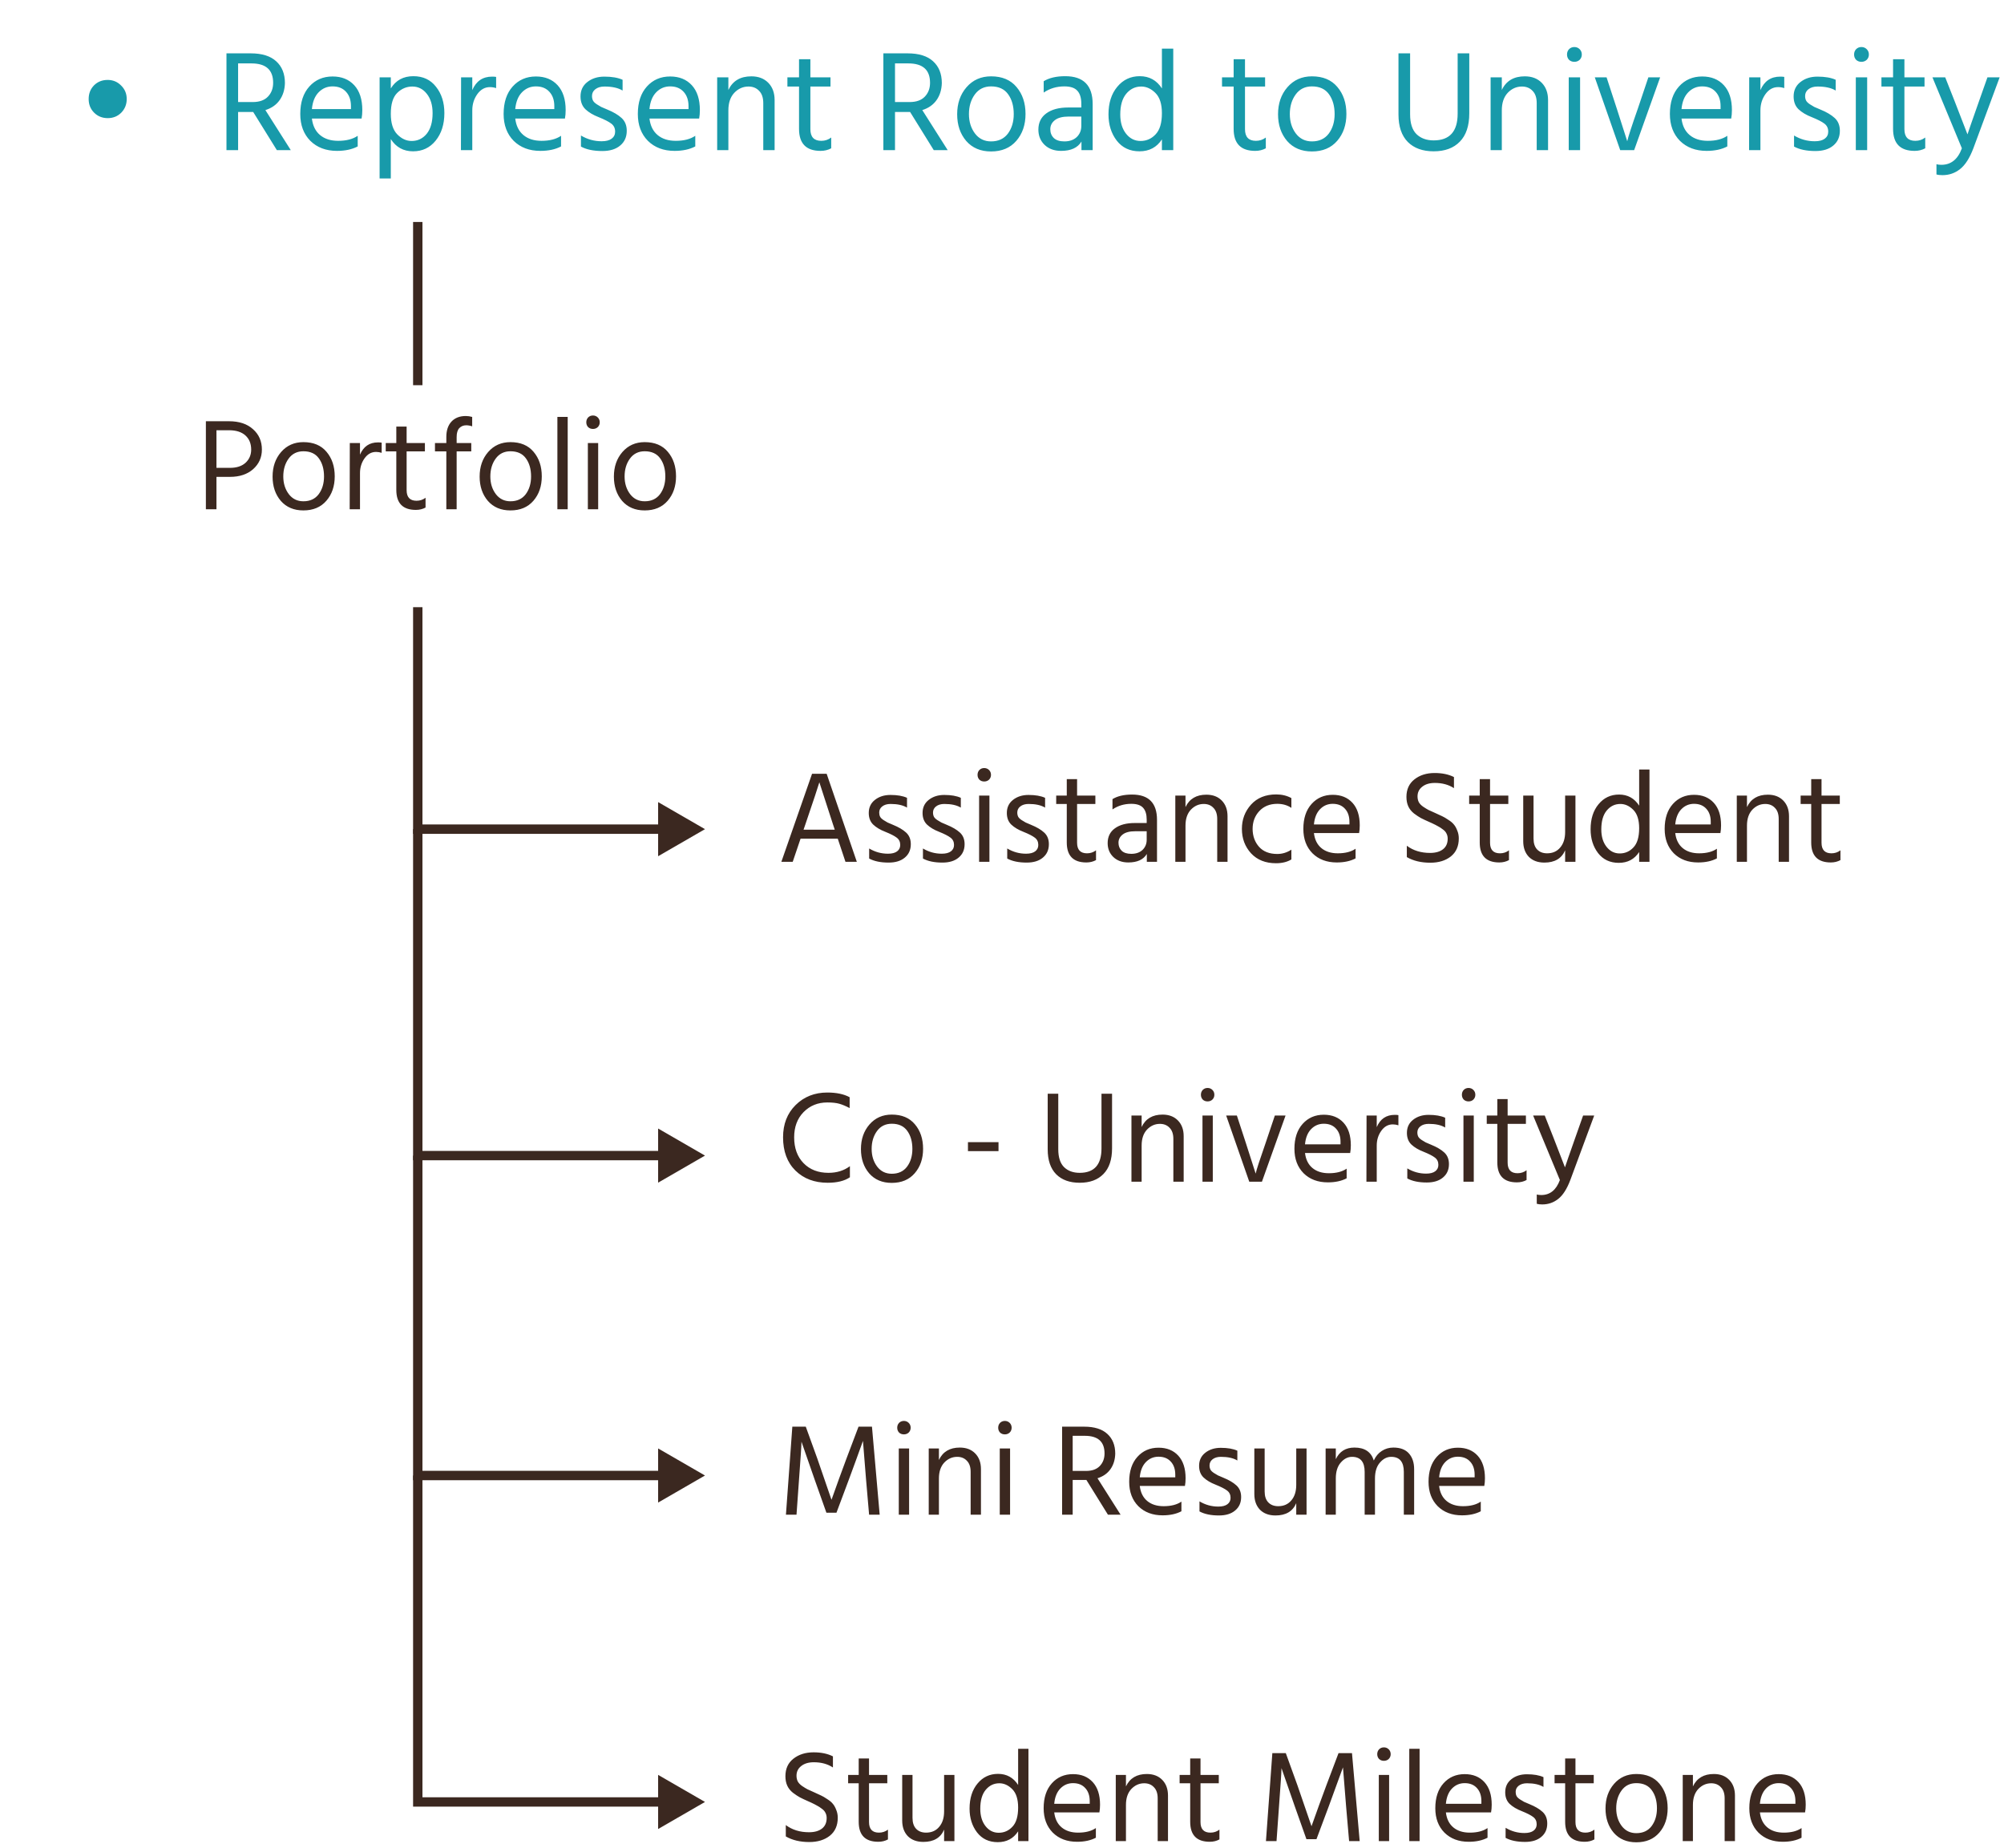 <svg width="307" height="283" viewBox="0 0 307 283" fill="none" xmlns="http://www.w3.org/2000/svg">
<path d="M64 34V59" stroke="#3B2820" stroke-width="1.436"/>
<path d="M14.419 17.258C13.861 16.701 13.583 16.004 13.583 15.168C13.583 14.332 13.854 13.635 14.397 13.078C14.954 12.521 15.651 12.242 16.487 12.242C17.308 12.242 17.997 12.528 18.555 13.1C19.127 13.657 19.413 14.347 19.413 15.168C19.413 15.989 19.134 16.686 18.577 17.258C18.019 17.815 17.33 18.094 16.509 18.094C15.673 18.094 14.976 17.815 14.419 17.258ZM36.476 9.712V15.63H38.72C39.732 15.63 40.502 15.359 41.03 14.816C41.573 14.259 41.844 13.547 41.844 12.682C41.844 10.702 40.737 9.712 38.522 9.712H36.476ZM44.55 23H42.416L38.786 17.148H38.61H36.476V23H34.694V8.172H38.412C40.128 8.172 41.426 8.575 42.306 9.382C43.201 10.189 43.648 11.303 43.648 12.726C43.619 13.753 43.347 14.625 42.834 15.344C42.321 16.063 41.595 16.569 40.656 16.862L44.55 23ZM53.765 16.708V16.268C53.765 15.344 53.515 14.611 53.017 14.068C52.518 13.511 51.829 13.232 50.949 13.232C50.113 13.232 49.401 13.533 48.815 14.134C48.228 14.735 47.883 15.593 47.781 16.708H53.765ZM54.799 20.8V22.428C53.933 22.883 52.877 23.11 51.631 23.11C49.944 23.11 48.58 22.597 47.539 21.57C46.512 20.529 45.999 19.157 45.999 17.456C45.999 15.681 46.461 14.281 47.385 13.254C48.309 12.227 49.497 11.714 50.949 11.714C52.342 11.714 53.449 12.161 54.271 13.056C55.092 13.951 55.503 15.219 55.503 16.862C55.503 17.331 55.466 17.764 55.393 18.16H47.781C47.913 19.26 48.331 20.103 49.035 20.69C49.739 21.277 50.663 21.57 51.807 21.57C53.053 21.57 54.051 21.313 54.799 20.8ZM63.059 21.592C63.998 21.592 64.767 21.225 65.369 20.492C65.97 19.744 66.271 18.688 66.271 17.324C66.271 16.107 65.978 15.124 65.391 14.376C64.804 13.628 64.064 13.254 63.169 13.254C62.274 13.254 61.497 13.584 60.837 14.244C60.191 14.889 59.869 15.953 59.869 17.434C59.869 18.857 60.199 19.905 60.859 20.58C61.519 21.255 62.252 21.592 63.059 21.592ZM59.869 11.846V13.54C60.646 12.293 61.797 11.67 63.323 11.67C64.804 11.67 65.963 12.213 66.799 13.298C67.65 14.369 68.075 15.711 68.075 17.324C68.075 19.04 67.627 20.448 66.733 21.548C65.853 22.633 64.701 23.176 63.279 23.176C61.812 23.176 60.675 22.553 59.869 21.306V27.334H58.153V11.846H59.869ZM72.351 11.846V13.804C72.938 12.425 73.95 11.736 75.387 11.736C75.651 11.736 75.857 11.751 76.003 11.78V13.496C75.695 13.393 75.38 13.342 75.057 13.342C74.28 13.342 73.635 13.701 73.121 14.42C72.608 15.139 72.351 15.967 72.351 16.906V23H70.613L70.635 11.846H72.351ZM84.917 16.708V16.268C84.917 15.344 84.668 14.611 84.169 14.068C83.67 13.511 82.981 13.232 82.101 13.232C81.265 13.232 80.554 13.533 79.967 14.134C79.38 14.735 79.036 15.593 78.933 16.708H84.917ZM85.951 20.8V22.428C85.086 22.883 84.03 23.11 82.783 23.11C81.096 23.11 79.732 22.597 78.691 21.57C77.664 20.529 77.151 19.157 77.151 17.456C77.151 15.681 77.613 14.281 78.537 13.254C79.461 12.227 80.649 11.714 82.101 11.714C83.494 11.714 84.602 12.161 85.423 13.056C86.244 13.951 86.655 15.219 86.655 16.862C86.655 17.331 86.618 17.764 86.545 18.16H78.933C79.065 19.26 79.483 20.103 80.187 20.69C80.891 21.277 81.815 21.57 82.959 21.57C84.206 21.57 85.203 21.313 85.951 20.8ZM95.377 12.22V13.87C94.703 13.459 93.779 13.254 92.605 13.254C92.019 13.254 91.549 13.393 91.197 13.672C90.86 13.936 90.691 14.281 90.691 14.706C90.691 14.97 90.743 15.205 90.845 15.41C90.948 15.601 91.146 15.791 91.439 15.982C91.747 16.173 91.967 16.305 92.099 16.378C92.246 16.437 92.554 16.569 93.023 16.774C93.962 17.155 94.695 17.588 95.223 18.072C95.751 18.556 96.015 19.209 96.015 20.03C96.015 20.983 95.678 21.739 95.003 22.296C94.343 22.853 93.434 23.132 92.275 23.132C90.926 23.132 89.833 22.905 88.997 22.45V20.756C89.98 21.343 91.036 21.636 92.165 21.636C92.84 21.636 93.353 21.504 93.705 21.24C94.057 20.976 94.233 20.617 94.233 20.162C94.233 19.634 94.035 19.223 93.639 18.93C93.258 18.637 92.613 18.307 91.703 17.94C90.867 17.617 90.193 17.214 89.679 16.73C89.181 16.246 88.931 15.593 88.931 14.772C88.931 13.848 89.276 13.115 89.965 12.572C90.669 12.015 91.542 11.736 92.583 11.736C93.742 11.736 94.673 11.897 95.377 12.22ZM105.478 16.708V16.268C105.478 15.344 105.228 14.611 104.73 14.068C104.231 13.511 103.542 13.232 102.662 13.232C101.826 13.232 101.114 13.533 100.528 14.134C99.941 14.735 99.596 15.593 99.494 16.708H105.478ZM106.512 20.8V22.428C105.646 22.883 104.59 23.11 103.344 23.11C101.657 23.11 100.293 22.597 99.252 21.57C98.225 20.529 97.712 19.157 97.712 17.456C97.712 15.681 98.174 14.281 99.098 13.254C100.022 12.227 101.21 11.714 102.662 11.714C104.055 11.714 105.162 12.161 105.984 13.056C106.805 13.951 107.216 15.219 107.216 16.862C107.216 17.331 107.179 17.764 107.106 18.16H99.494C99.626 19.26 100.044 20.103 100.748 20.69C101.452 21.277 102.376 21.57 103.52 21.57C104.766 21.57 105.764 21.313 106.512 20.8ZM111.582 11.846V13.782C112.242 12.389 113.415 11.692 115.102 11.692C116.187 11.692 117.052 12.022 117.698 12.682C118.343 13.342 118.666 14.222 118.666 15.322V23H116.928V15.784C116.928 14.963 116.715 14.339 116.29 13.914C115.879 13.474 115.336 13.254 114.662 13.254C113.826 13.254 113.1 13.577 112.484 14.222C111.882 14.867 111.582 15.762 111.582 16.906V23H109.866V11.846H111.582ZM124.145 13.254V19.788C124.145 20.976 124.702 21.57 125.817 21.57C126.389 21.57 126.895 21.401 127.335 21.064V22.714C126.851 22.978 126.308 23.11 125.707 23.11C123.507 23.11 122.407 21.988 122.407 19.744V13.254H120.625V11.846H122.407V9.074H124.145V11.846H127.225V13.254H124.145ZM137.109 9.712V15.63H139.353C140.365 15.63 141.135 15.359 141.663 14.816C142.205 14.259 142.477 13.547 142.477 12.682C142.477 10.702 141.369 9.712 139.155 9.712H137.109ZM145.183 23H143.049L139.419 17.148H139.243H137.109V23H135.327V8.172H139.045C140.761 8.172 142.059 8.575 142.939 9.382C143.833 10.189 144.281 11.303 144.281 12.726C144.251 13.753 143.98 14.625 143.467 15.344C142.953 16.063 142.227 16.569 141.289 16.862L145.183 23ZM151.824 23.198C150.225 23.198 148.956 22.663 148.018 21.592C147.094 20.507 146.632 19.143 146.632 17.5C146.632 15.843 147.108 14.464 148.062 13.364C149.03 12.249 150.284 11.692 151.824 11.692C153.51 11.692 154.808 12.235 155.718 13.32C156.642 14.405 157.104 15.784 157.104 17.456C157.104 19.113 156.634 20.485 155.696 21.57C154.757 22.655 153.466 23.198 151.824 23.198ZM151.824 13.232C150.768 13.232 149.939 13.643 149.338 14.464C148.736 15.285 148.436 16.29 148.436 17.478C148.436 18.637 148.744 19.627 149.36 20.448C149.976 21.255 150.797 21.658 151.824 21.658C152.938 21.658 153.796 21.262 154.398 20.47C154.999 19.663 155.3 18.666 155.3 17.478C155.3 16.246 155.014 15.234 154.442 14.442C153.87 13.635 152.997 13.232 151.824 13.232ZM165.651 17.852H163.715C162.776 17.852 162.072 18.035 161.603 18.402C161.134 18.769 160.899 19.231 160.899 19.788C160.899 20.345 161.082 20.8 161.449 21.152C161.816 21.489 162.351 21.658 163.055 21.658C163.847 21.658 164.478 21.438 164.947 20.998C165.416 20.543 165.651 19.971 165.651 19.282V17.852ZM159.887 14.178V12.44C160.723 11.927 161.823 11.67 163.187 11.67C165.988 11.67 167.389 13.093 167.389 15.938V23H165.673V21.68C165.101 22.633 164.06 23.11 162.549 23.11C161.508 23.11 160.664 22.802 160.019 22.186C159.388 21.57 159.073 20.793 159.073 19.854C159.073 18.783 159.476 17.955 160.283 17.368C161.104 16.767 162.219 16.466 163.627 16.466H165.651V15.894C165.651 15.014 165.453 14.354 165.057 13.914C164.661 13.459 163.994 13.232 163.055 13.232C161.867 13.232 160.811 13.547 159.887 14.178ZM174.719 21.592C175.629 21.592 176.399 21.255 177.029 20.58C177.675 19.905 177.997 18.827 177.997 17.346C177.997 15.938 177.667 14.904 177.007 14.244C176.347 13.584 175.621 13.254 174.829 13.254C173.905 13.254 173.135 13.628 172.519 14.376C171.918 15.109 171.617 16.165 171.617 17.544C171.617 18.747 171.911 19.722 172.497 20.47C173.084 21.218 173.825 21.592 174.719 21.592ZM177.997 7.446H179.735V23H177.997V21.35C177.205 22.567 176.061 23.176 174.565 23.176C173.084 23.176 171.918 22.626 171.067 21.526C170.231 20.426 169.813 19.091 169.813 17.522C169.813 15.777 170.261 14.369 171.155 13.298C172.05 12.213 173.201 11.67 174.609 11.67C176.061 11.67 177.191 12.293 177.997 13.54V7.446ZM190.725 13.254V19.788C190.725 20.976 191.282 21.57 192.397 21.57C192.969 21.57 193.475 21.401 193.915 21.064V22.714C193.431 22.978 192.888 23.11 192.287 23.11C190.087 23.11 188.987 21.988 188.987 19.744V13.254H187.205V11.846H188.987V9.074H190.725V11.846H193.805V13.254H190.725ZM200.98 23.198C199.381 23.198 198.112 22.663 197.174 21.592C196.25 20.507 195.788 19.143 195.788 17.5C195.788 15.843 196.264 14.464 197.218 13.364C198.186 12.249 199.44 11.692 200.98 11.692C202.666 11.692 203.964 12.235 204.874 13.32C205.798 14.405 206.26 15.784 206.26 17.456C206.26 19.113 205.79 20.485 204.852 21.57C203.913 22.655 202.622 23.198 200.98 23.198ZM200.98 13.232C199.924 13.232 199.095 13.643 198.494 14.464C197.892 15.285 197.592 16.29 197.592 17.478C197.592 18.637 197.9 19.627 198.516 20.448C199.132 21.255 199.953 21.658 200.98 21.658C202.094 21.658 202.952 21.262 203.554 20.47C204.155 19.663 204.456 18.666 204.456 17.478C204.456 16.246 204.17 15.234 203.598 14.442C203.026 13.635 202.153 13.232 200.98 13.232ZM223.302 17.412V8.172H225.084V17.368C225.084 19.275 224.6 20.719 223.632 21.702C222.679 22.685 221.344 23.176 219.628 23.176C217.942 23.176 216.622 22.699 215.668 21.746C214.715 20.778 214.238 19.377 214.238 17.544V8.172H216.02V17.522C216.02 18.886 216.343 19.891 216.988 20.536C217.648 21.181 218.528 21.504 219.628 21.504C222.078 21.504 223.302 20.14 223.302 17.412ZM230.068 11.846V13.782C230.728 12.389 231.901 11.692 233.588 11.692C234.673 11.692 235.539 12.022 236.184 12.682C236.829 13.342 237.152 14.222 237.152 15.322V23H235.414V15.784C235.414 14.963 235.201 14.339 234.776 13.914C234.365 13.474 233.823 13.254 233.148 13.254C232.312 13.254 231.586 13.577 230.97 14.222C230.369 14.867 230.068 15.762 230.068 16.906V23H228.352V11.846H230.068ZM240.321 23V11.846H242.059V23H240.321ZM240.365 9.162C240.16 8.942 240.057 8.671 240.057 8.348C240.057 8.025 240.16 7.754 240.365 7.534C240.585 7.314 240.856 7.204 241.179 7.204C241.502 7.204 241.773 7.314 241.993 7.534C242.213 7.754 242.323 8.025 242.323 8.348C242.323 8.671 242.213 8.942 241.993 9.162C241.773 9.367 241.502 9.47 241.179 9.47C240.856 9.47 240.585 9.367 240.365 9.162ZM248.206 23L244.312 11.846H246.116L247.656 16.554L249.284 21.636C249.416 21.005 249.966 19.311 250.934 16.554L252.518 11.846H254.322L250.34 23H248.206ZM263.581 16.708V16.268C263.581 15.344 263.332 14.611 262.833 14.068C262.334 13.511 261.645 13.232 260.765 13.232C259.929 13.232 259.218 13.533 258.631 14.134C258.044 14.735 257.7 15.593 257.597 16.708H263.581ZM264.615 20.8V22.428C263.75 22.883 262.694 23.11 261.447 23.11C259.76 23.11 258.396 22.597 257.355 21.57C256.328 20.529 255.815 19.157 255.815 17.456C255.815 15.681 256.277 14.281 257.201 13.254C258.125 12.227 259.313 11.714 260.765 11.714C262.158 11.714 263.266 12.161 264.087 13.056C264.908 13.951 265.319 15.219 265.319 16.862C265.319 17.331 265.282 17.764 265.209 18.16H257.597C257.729 19.26 258.147 20.103 258.851 20.69C259.555 21.277 260.479 21.57 261.623 21.57C262.87 21.57 263.867 21.313 264.615 20.8ZM269.685 11.846V13.804C270.272 12.425 271.284 11.736 272.721 11.736C272.985 11.736 273.191 11.751 273.337 11.78V13.496C273.029 13.393 272.714 13.342 272.391 13.342C271.614 13.342 270.969 13.701 270.455 14.42C269.942 15.139 269.685 15.967 269.685 16.906V23H267.947L267.969 11.846H269.685ZM281.217 12.22V13.87C280.542 13.459 279.618 13.254 278.445 13.254C277.858 13.254 277.389 13.393 277.037 13.672C276.7 13.936 276.531 14.281 276.531 14.706C276.531 14.97 276.582 15.205 276.685 15.41C276.788 15.601 276.986 15.791 277.279 15.982C277.587 16.173 277.807 16.305 277.939 16.378C278.086 16.437 278.394 16.569 278.863 16.774C279.802 17.155 280.535 17.588 281.063 18.072C281.591 18.556 281.855 19.209 281.855 20.03C281.855 20.983 281.518 21.739 280.843 22.296C280.183 22.853 279.274 23.132 278.115 23.132C276.766 23.132 275.673 22.905 274.837 22.45V20.756C275.82 21.343 276.876 21.636 278.005 21.636C278.68 21.636 279.193 21.504 279.545 21.24C279.897 20.976 280.073 20.617 280.073 20.162C280.073 19.634 279.875 19.223 279.479 18.93C279.098 18.637 278.452 18.307 277.543 17.94C276.707 17.617 276.032 17.214 275.519 16.73C275.02 16.246 274.771 15.593 274.771 14.772C274.771 13.848 275.116 13.115 275.805 12.572C276.509 12.015 277.382 11.736 278.423 11.736C279.582 11.736 280.513 11.897 281.217 12.22ZM284.299 23V11.846H286.037V23H284.299ZM284.343 9.162C284.138 8.942 284.035 8.671 284.035 8.348C284.035 8.025 284.138 7.754 284.343 7.534C284.563 7.314 284.835 7.204 285.157 7.204C285.48 7.204 285.751 7.314 285.971 7.534C286.191 7.754 286.301 8.025 286.301 8.348C286.301 8.671 286.191 8.942 285.971 9.162C285.751 9.367 285.48 9.47 285.157 9.47C284.835 9.47 284.563 9.367 284.343 9.162ZM291.744 13.254V19.788C291.744 20.976 292.302 21.57 293.416 21.57C293.988 21.57 294.494 21.401 294.934 21.064V22.714C294.45 22.978 293.908 23.11 293.306 23.11C291.106 23.11 290.006 21.988 290.006 19.744V13.254H288.224V11.846H290.006V9.074H291.744V11.846H294.824V13.254H291.744ZM300.547 22.714L296.037 11.846H297.995L299.447 15.52L301.405 20.58C301.523 20.199 302.109 18.512 303.165 15.52L304.463 11.846H306.333L302.307 22.714C301.735 24.225 301.053 25.288 300.261 25.904C299.484 26.52 298.589 26.828 297.577 26.828C297.196 26.828 296.888 26.791 296.653 26.718V25.156C296.873 25.215 297.123 25.244 297.401 25.244C298.883 25.244 299.931 24.401 300.547 22.714Z" fill="#189AAA"/>
<path d="M33.16 71.66H35.24C36.253 71.66 37.047 71.4 37.62 70.88C38.193 70.347 38.48 69.673 38.48 68.86C38.48 67.953 38.187 67.233 37.6 66.7C37.013 66.167 36.18 65.9 35.1 65.9H33.16V71.66ZM31.54 64.52H35.08C36.64 64.52 37.867 64.927 38.76 65.74C39.667 66.54 40.12 67.58 40.12 68.86C40.12 70.06 39.673 71.06 38.78 71.86C37.887 72.647 36.707 73.04 35.24 73.04H33.16V78H31.54V64.52ZM46.478 78.18C45.025 78.18 43.872 77.693 43.018 76.72C42.178 75.733 41.758 74.493 41.758 73C41.758 71.493 42.192 70.24 43.058 69.24C43.938 68.227 45.078 67.72 46.478 67.72C48.012 67.72 49.192 68.213 50.018 69.2C50.858 70.187 51.278 71.44 51.278 72.96C51.278 74.467 50.852 75.713 49.998 76.7C49.145 77.687 47.972 78.18 46.478 78.18ZM46.478 69.12C45.518 69.12 44.765 69.493 44.218 70.24C43.672 70.987 43.398 71.9 43.398 72.98C43.398 74.033 43.678 74.933 44.238 75.68C44.798 76.413 45.545 76.78 46.478 76.78C47.492 76.78 48.272 76.42 48.818 75.7C49.365 74.967 49.638 74.06 49.638 72.98C49.638 71.86 49.378 70.94 48.858 70.22C48.338 69.487 47.545 69.12 46.478 69.12ZM55.149 67.86V69.64C55.682 68.387 56.602 67.76 57.909 67.76C58.149 67.76 58.336 67.773 58.469 67.8V69.36C58.189 69.267 57.902 69.22 57.609 69.22C56.902 69.22 56.316 69.547 55.849 70.2C55.382 70.853 55.149 71.607 55.149 72.46V78H53.569L53.589 67.86H55.149ZM62.292 69.14V75.08C62.292 76.16 62.799 76.7 63.812 76.7C64.332 76.7 64.792 76.547 65.192 76.24V77.74C64.752 77.98 64.259 78.1 63.712 78.1C61.712 78.1 60.712 77.08 60.712 75.04V69.14H59.092V67.86H60.712V65.34H62.292V67.86H65.092V69.14H62.292ZM72.335 63.86V65.3C72.015 65.193 71.709 65.14 71.415 65.14C70.989 65.14 70.635 65.287 70.355 65.58C70.088 65.873 69.955 66.327 69.955 66.94V67.86H72.195V69.14H69.955V78H68.375V69.14H66.635V67.86H68.375V66.92C68.375 65.933 68.635 65.153 69.155 64.58C69.689 64.007 70.422 63.72 71.355 63.72C71.675 63.72 72.002 63.767 72.335 63.86ZM78.197 78.18C76.744 78.18 75.591 77.693 74.737 76.72C73.897 75.733 73.477 74.493 73.477 73C73.477 71.493 73.91 70.24 74.777 69.24C75.657 68.227 76.797 67.72 78.197 67.72C79.731 67.72 80.91 68.213 81.737 69.2C82.577 70.187 82.997 71.44 82.997 72.96C82.997 74.467 82.57 75.713 81.717 76.7C80.864 77.687 79.691 78.18 78.197 78.18ZM78.197 69.12C77.237 69.12 76.484 69.493 75.937 70.24C75.391 70.987 75.117 71.9 75.117 72.98C75.117 74.033 75.397 74.933 75.957 75.68C76.517 76.413 77.264 76.78 78.197 76.78C79.21 76.78 79.99 76.42 80.537 75.7C81.084 74.967 81.357 74.06 81.357 72.98C81.357 71.86 81.097 70.94 80.577 70.22C80.057 69.487 79.264 69.12 78.197 69.12ZM85.388 78V63.86H86.968V78H85.388ZM90.056 78V67.86H91.636V78H90.056ZM90.096 65.42C89.909 65.22 89.816 64.973 89.816 64.68C89.816 64.387 89.909 64.14 90.096 63.94C90.296 63.74 90.542 63.64 90.836 63.64C91.129 63.64 91.376 63.74 91.576 63.94C91.776 64.14 91.876 64.387 91.876 64.68C91.876 64.973 91.776 65.22 91.576 65.42C91.376 65.607 91.129 65.7 90.836 65.7C90.542 65.7 90.296 65.607 90.096 65.42ZM98.764 78.18C97.31 78.18 96.157 77.693 95.304 76.72C94.464 75.733 94.044 74.493 94.044 73C94.044 71.493 94.477 70.24 95.344 69.24C96.224 68.227 97.364 67.72 98.764 67.72C100.297 67.72 101.477 68.213 102.304 69.2C103.144 70.187 103.564 71.44 103.564 72.96C103.564 74.467 103.137 75.713 102.284 76.7C101.43 77.687 100.257 78.18 98.764 78.18ZM98.764 69.12C97.804 69.12 97.05 69.493 96.504 70.24C95.957 70.987 95.684 71.9 95.684 72.98C95.684 74.033 95.964 74.933 96.524 75.68C97.084 76.413 97.83 76.78 98.764 76.78C99.777 76.78 100.557 76.42 101.104 75.7C101.65 74.967 101.924 74.06 101.924 72.98C101.924 71.86 101.664 70.94 101.144 70.22C100.624 69.487 99.83 69.12 98.764 69.12Z" fill="#3B2820"/>
<path d="M64 127H63.282V127.718H64V127ZM108 127L100.821 122.855V131.145L108 127ZM63.282 93V127H64.718V93H63.282ZM64 127.718H101.539V126.282H64V127.718Z" fill="#3B2820"/>
<path d="M64 177H63.282V177.718H64V177ZM108 177L100.821 172.855V181.145L108 177ZM63.282 127V177H64.718V127H63.282ZM64 177.718H101.539V176.282H64V177.718Z" fill="#3B2820"/>
<path d="M64 226H63.282V226.718H64V226ZM108 226L100.821 221.855V230.145L108 226ZM63.282 177V226H64.718V177H63.282ZM64 226.718H101.539V225.282H64V226.718Z" fill="#3B2820"/>
<path d="M64 276H63.282V276.718H64V276ZM108 276L100.821 271.855V280.145L108 276ZM63.282 226V276H64.718V226H63.282ZM64 276.718H101.539V275.282H64V276.718Z" fill="#3B2820"/>
<path d="M123.1 127.08H127.88L127.62 126.3L125.52 119.82C125.36 120.393 124.64 122.56 123.36 126.32L123.1 127.08ZM129.52 132L128.34 128.46H122.64L121.44 132H119.7L124.4 118.52H126.64L131.26 132H129.52ZM138.949 122.2V123.7C138.335 123.327 137.495 123.14 136.429 123.14C135.895 123.14 135.469 123.267 135.149 123.52C134.842 123.76 134.689 124.073 134.689 124.46C134.689 124.7 134.735 124.913 134.829 125.1C134.922 125.273 135.102 125.447 135.369 125.62C135.649 125.793 135.849 125.913 135.969 125.98C136.102 126.033 136.382 126.153 136.809 126.34C137.662 126.687 138.329 127.08 138.809 127.52C139.289 127.96 139.529 128.553 139.529 129.3C139.529 130.167 139.222 130.853 138.609 131.36C138.009 131.867 137.182 132.12 136.129 132.12C134.902 132.12 133.909 131.913 133.149 131.5V129.96C134.042 130.493 135.002 130.76 136.029 130.76C136.642 130.76 137.109 130.64 137.429 130.4C137.749 130.16 137.909 129.833 137.909 129.42C137.909 128.94 137.729 128.567 137.369 128.3C137.022 128.033 136.435 127.733 135.609 127.4C134.849 127.107 134.235 126.74 133.769 126.3C133.315 125.86 133.089 125.267 133.089 124.52C133.089 123.68 133.402 123.013 134.029 122.52C134.669 122.013 135.462 121.76 136.409 121.76C137.462 121.76 138.309 121.907 138.949 122.2ZM147.191 122.2V123.7C146.578 123.327 145.738 123.14 144.671 123.14C144.138 123.14 143.711 123.267 143.391 123.52C143.084 123.76 142.931 124.073 142.931 124.46C142.931 124.7 142.978 124.913 143.071 125.1C143.164 125.273 143.344 125.447 143.611 125.62C143.891 125.793 144.091 125.913 144.211 125.98C144.344 126.033 144.624 126.153 145.051 126.34C145.904 126.687 146.571 127.08 147.051 127.52C147.531 127.96 147.771 128.553 147.771 129.3C147.771 130.167 147.464 130.853 146.851 131.36C146.251 131.867 145.424 132.12 144.371 132.12C143.144 132.12 142.151 131.913 141.391 131.5V129.96C142.284 130.493 143.244 130.76 144.271 130.76C144.884 130.76 145.351 130.64 145.671 130.4C145.991 130.16 146.151 129.833 146.151 129.42C146.151 128.94 145.971 128.567 145.611 128.3C145.264 128.033 144.678 127.733 143.851 127.4C143.091 127.107 142.478 126.74 142.011 126.3C141.558 125.86 141.331 125.267 141.331 124.52C141.331 123.68 141.644 123.013 142.271 122.52C142.911 122.013 143.704 121.76 144.651 121.76C145.704 121.76 146.551 121.907 147.191 122.2ZM149.993 132V121.86H151.573V132H149.993ZM150.033 119.42C149.846 119.22 149.753 118.973 149.753 118.68C149.753 118.387 149.846 118.14 150.033 117.94C150.233 117.74 150.48 117.64 150.773 117.64C151.066 117.64 151.313 117.74 151.513 117.94C151.713 118.14 151.813 118.387 151.813 118.68C151.813 118.973 151.713 119.22 151.513 119.42C151.313 119.607 151.066 119.7 150.773 119.7C150.48 119.7 150.233 119.607 150.033 119.42ZM160.101 122.2V123.7C159.488 123.327 158.648 123.14 157.581 123.14C157.048 123.14 156.621 123.267 156.301 123.52C155.994 123.76 155.841 124.073 155.841 124.46C155.841 124.7 155.888 124.913 155.981 125.1C156.074 125.273 156.254 125.447 156.521 125.62C156.801 125.793 157.001 125.913 157.121 125.98C157.254 126.033 157.534 126.153 157.961 126.34C158.814 126.687 159.481 127.08 159.961 127.52C160.441 127.96 160.681 128.553 160.681 129.3C160.681 130.167 160.374 130.853 159.761 131.36C159.161 131.867 158.334 132.12 157.281 132.12C156.054 132.12 155.061 131.913 154.301 131.5V129.96C155.194 130.493 156.154 130.76 157.181 130.76C157.794 130.76 158.261 130.64 158.581 130.4C158.901 130.16 159.061 129.833 159.061 129.42C159.061 128.94 158.881 128.567 158.521 128.3C158.174 128.033 157.588 127.733 156.761 127.4C156.001 127.107 155.388 126.74 154.921 126.3C154.468 125.86 154.241 125.267 154.241 124.52C154.241 123.68 154.554 123.013 155.181 122.52C155.821 122.013 156.614 121.76 157.561 121.76C158.614 121.76 159.461 121.907 160.101 122.2ZM165.003 123.14V129.08C165.003 130.16 165.51 130.7 166.523 130.7C167.043 130.7 167.503 130.547 167.903 130.24V131.74C167.463 131.98 166.97 132.1 166.423 132.1C164.423 132.1 163.423 131.08 163.423 129.04V123.14H161.803V121.86H163.423V119.34H165.003V121.86H167.803V123.14H165.003ZM175.666 127.32H173.906C173.053 127.32 172.413 127.487 171.986 127.82C171.559 128.153 171.346 128.573 171.346 129.08C171.346 129.587 171.513 130 171.846 130.32C172.179 130.627 172.666 130.78 173.306 130.78C174.026 130.78 174.599 130.58 175.026 130.18C175.453 129.767 175.666 129.247 175.666 128.62V127.32ZM170.426 123.98V122.4C171.186 121.933 172.186 121.7 173.426 121.7C175.973 121.7 177.246 122.993 177.246 125.58V132H175.686V130.8C175.166 131.667 174.219 132.1 172.846 132.1C171.899 132.1 171.133 131.82 170.546 131.26C169.973 130.7 169.686 129.993 169.686 129.14C169.686 128.167 170.053 127.413 170.786 126.88C171.533 126.333 172.546 126.06 173.826 126.06H175.666V125.54C175.666 124.74 175.486 124.14 175.126 123.74C174.766 123.327 174.159 123.12 173.306 123.12C172.226 123.12 171.266 123.407 170.426 123.98ZM181.61 121.86V123.62C182.21 122.353 183.277 121.72 184.81 121.72C185.797 121.72 186.583 122.02 187.17 122.62C187.757 123.22 188.05 124.02 188.05 125.02V132H186.47V125.44C186.47 124.693 186.277 124.127 185.89 123.74C185.517 123.34 185.023 123.14 184.41 123.14C183.65 123.14 182.99 123.433 182.43 124.02C181.883 124.607 181.61 125.42 181.61 126.46V132H180.05V121.86H181.61ZM191.891 126.98C191.904 128.073 192.237 128.987 192.891 129.72C193.544 130.44 194.471 130.8 195.671 130.8C196.444 130.8 197.164 130.58 197.831 130.14V131.64C197.191 132.027 196.404 132.22 195.471 132.22C193.871 132.22 192.597 131.713 191.651 130.7C190.717 129.673 190.251 128.427 190.251 126.96C190.251 125.52 190.717 124.28 191.651 123.24C192.597 122.2 193.884 121.68 195.511 121.68C196.377 121.68 197.151 121.867 197.831 122.24V123.74C197.217 123.327 196.497 123.12 195.671 123.12C194.524 123.12 193.604 123.493 192.911 124.24C192.231 124.973 191.891 125.887 191.891 126.98ZM206.725 126.28V125.88C206.725 125.04 206.498 124.373 206.045 123.88C205.591 123.373 204.965 123.12 204.165 123.12C203.405 123.12 202.758 123.393 202.225 123.94C201.691 124.487 201.378 125.267 201.285 126.28H206.725ZM207.665 130V131.48C206.878 131.893 205.918 132.1 204.785 132.1C203.251 132.1 202.011 131.633 201.065 130.7C200.131 129.753 199.665 128.507 199.665 126.96C199.665 125.347 200.085 124.073 200.925 123.14C201.765 122.207 202.845 121.74 204.165 121.74C205.431 121.74 206.438 122.147 207.185 122.96C207.931 123.773 208.305 124.927 208.305 126.42C208.305 126.847 208.271 127.24 208.205 127.6H201.285C201.405 128.6 201.785 129.367 202.425 129.9C203.065 130.433 203.905 130.7 204.945 130.7C206.078 130.7 206.985 130.467 207.665 130ZM222.737 119.02V120.72C221.923 120.187 220.95 119.92 219.817 119.92C219.003 119.92 218.357 120.113 217.877 120.5C217.397 120.873 217.157 121.367 217.157 121.98C217.157 122.3 217.217 122.587 217.337 122.84C217.47 123.093 217.697 123.333 218.017 123.56C218.337 123.773 218.61 123.94 218.837 124.06C219.063 124.167 219.417 124.327 219.897 124.54C220.35 124.74 220.697 124.9 220.937 125.02C221.177 125.127 221.483 125.307 221.857 125.56C222.243 125.8 222.53 126.04 222.717 126.28C222.917 126.507 223.09 126.813 223.237 127.2C223.397 127.573 223.477 127.98 223.477 128.42C223.477 129.607 223.07 130.527 222.257 131.18C221.443 131.82 220.397 132.14 219.117 132.14C217.703 132.14 216.503 131.853 215.517 131.28V129.54C216.49 130.273 217.677 130.64 219.077 130.64C219.917 130.64 220.577 130.453 221.057 130.08C221.537 129.707 221.777 129.167 221.777 128.46C221.777 128.167 221.717 127.907 221.597 127.68C221.49 127.44 221.303 127.227 221.037 127.04C220.783 126.84 220.537 126.68 220.297 126.56C220.07 126.427 219.757 126.267 219.357 126.08C219.277 126.04 219.157 125.987 218.997 125.92C218.423 125.667 217.983 125.46 217.677 125.3C217.383 125.14 217.03 124.907 216.617 124.6C216.217 124.28 215.923 123.913 215.737 123.5C215.55 123.087 215.457 122.607 215.457 122.06C215.457 120.913 215.863 120.02 216.677 119.38C217.503 118.727 218.537 118.4 219.777 118.4C220.937 118.4 221.923 118.607 222.737 119.02ZM228.265 123.14V129.08C228.265 130.16 228.772 130.7 229.785 130.7C230.305 130.7 230.765 130.547 231.165 130.24V131.74C230.725 131.98 230.232 132.1 229.685 132.1C227.685 132.1 226.685 131.08 226.685 129.04V123.14H225.065V121.86H226.685V119.34H228.265V121.86H231.065V123.14H228.265ZM239.768 121.86H241.348V132H239.768V130.24C239.234 131.493 238.174 132.12 236.588 132.12C235.588 132.12 234.794 131.827 234.208 131.24C233.634 130.64 233.348 129.84 233.348 128.84V121.86H234.928V128.44C234.928 129.173 235.114 129.733 235.488 130.12C235.861 130.507 236.368 130.7 237.008 130.7C237.848 130.7 238.514 130.407 239.008 129.82C239.514 129.233 239.768 128.44 239.768 127.44V121.86ZM248.129 130.72C248.955 130.72 249.655 130.413 250.229 129.8C250.815 129.187 251.109 128.207 251.109 126.86C251.109 125.58 250.809 124.64 250.209 124.04C249.609 123.44 248.949 123.14 248.229 123.14C247.389 123.14 246.689 123.48 246.129 124.16C245.582 124.827 245.309 125.787 245.309 127.04C245.309 128.133 245.575 129.02 246.109 129.7C246.642 130.38 247.315 130.72 248.129 130.72ZM251.109 117.86H252.689V132H251.109V130.5C250.389 131.607 249.349 132.16 247.989 132.16C246.642 132.16 245.582 131.66 244.809 130.66C244.049 129.66 243.669 128.447 243.669 127.02C243.669 125.433 244.075 124.153 244.889 123.18C245.702 122.193 246.749 121.7 248.029 121.7C249.349 121.7 250.375 122.267 251.109 123.4V117.86ZM262.076 126.28V125.88C262.076 125.04 261.85 124.373 261.396 123.88C260.943 123.373 260.316 123.12 259.516 123.12C258.756 123.12 258.11 123.393 257.576 123.94C257.043 124.487 256.73 125.267 256.636 126.28H262.076ZM263.016 130V131.48C262.23 131.893 261.27 132.1 260.136 132.1C258.603 132.1 257.363 131.633 256.416 130.7C255.483 129.753 255.016 128.507 255.016 126.96C255.016 125.347 255.436 124.073 256.276 123.14C257.116 122.207 258.196 121.74 259.516 121.74C260.783 121.74 261.79 122.147 262.536 122.96C263.283 123.773 263.656 124.927 263.656 126.42C263.656 126.847 263.623 127.24 263.556 127.6H256.636C256.756 128.6 257.136 129.367 257.776 129.9C258.416 130.433 259.256 130.7 260.296 130.7C261.43 130.7 262.336 130.467 263.016 130ZM267.625 121.86V123.62C268.225 122.353 269.292 121.72 270.825 121.72C271.812 121.72 272.599 122.02 273.185 122.62C273.772 123.22 274.065 124.02 274.065 125.02V132H272.485V125.44C272.485 124.693 272.292 124.127 271.905 123.74C271.532 123.34 271.039 123.14 270.425 123.14C269.665 123.14 269.005 123.433 268.445 124.02C267.899 124.607 267.625 125.42 267.625 126.46V132H266.065V121.86H267.625ZM279.046 123.14V129.08C279.046 130.16 279.553 130.7 280.566 130.7C281.086 130.7 281.546 130.547 281.946 130.24V131.74C281.506 131.98 281.013 132.1 280.466 132.1C278.466 132.1 277.466 131.08 277.466 129.04V123.14H275.846V121.86H277.466V119.34H279.046V121.86H281.846V123.14H279.046Z" fill="#3B2820"/>
<path d="M130.16 168.06V169.72C129.573 169.413 129.047 169.193 128.58 169.06C128.113 168.927 127.5 168.86 126.74 168.86C125.287 168.86 124.073 169.353 123.1 170.34C122.14 171.327 121.66 172.613 121.66 174.2C121.66 175.853 122.14 177.173 123.1 178.16C124.06 179.147 125.333 179.64 126.92 179.64C128.2 179.64 129.293 179.3 130.2 178.62V180.32C129.373 180.88 128.24 181.16 126.8 181.16C124.773 181.16 123.127 180.54 121.86 179.3C120.593 178.047 119.96 176.347 119.96 174.2C119.96 172.173 120.6 170.527 121.88 169.26C123.173 167.98 124.793 167.34 126.74 167.34C128.14 167.34 129.28 167.58 130.16 168.06ZM136.611 181.18C135.158 181.18 134.005 180.693 133.151 179.72C132.311 178.733 131.891 177.493 131.891 176C131.891 174.493 132.325 173.24 133.191 172.24C134.071 171.227 135.211 170.72 136.611 170.72C138.145 170.72 139.325 171.213 140.151 172.2C140.991 173.187 141.411 174.44 141.411 175.96C141.411 177.467 140.985 178.713 140.131 179.7C139.278 180.687 138.105 181.18 136.611 181.18ZM136.611 172.12C135.651 172.12 134.898 172.493 134.351 173.24C133.805 173.987 133.531 174.9 133.531 175.98C133.531 177.033 133.811 177.933 134.371 178.68C134.931 179.413 135.678 179.78 136.611 179.78C137.625 179.78 138.405 179.42 138.951 178.7C139.498 177.967 139.771 177.06 139.771 175.98C139.771 174.86 139.511 173.94 138.991 173.22C138.471 172.487 137.678 172.12 136.611 172.12ZM148.285 176.32V174.94H152.965V176.32H148.285ZM168.74 175.92V167.52H170.36V175.88C170.36 177.613 169.92 178.927 169.04 179.82C168.174 180.713 166.96 181.16 165.4 181.16C163.867 181.16 162.667 180.727 161.8 179.86C160.934 178.98 160.5 177.707 160.5 176.04V167.52H162.12V176.02C162.12 177.26 162.414 178.173 163 178.76C163.6 179.347 164.4 179.64 165.4 179.64C167.627 179.64 168.74 178.4 168.74 175.92ZM174.891 170.86V172.62C175.491 171.353 176.558 170.72 178.091 170.72C179.078 170.72 179.864 171.02 180.451 171.62C181.038 172.22 181.331 173.02 181.331 174.02V181H179.751V174.44C179.751 173.693 179.558 173.127 179.171 172.74C178.798 172.34 178.304 172.14 177.691 172.14C176.931 172.14 176.271 172.433 175.711 173.02C175.164 173.607 174.891 174.42 174.891 175.46V181H173.331V170.86H174.891ZM184.212 181V170.86H185.792V181H184.212ZM184.252 168.42C184.065 168.22 183.972 167.973 183.972 167.68C183.972 167.387 184.065 167.14 184.252 166.94C184.452 166.74 184.699 166.64 184.992 166.64C185.285 166.64 185.532 166.74 185.732 166.94C185.932 167.14 186.032 167.387 186.032 167.68C186.032 167.973 185.932 168.22 185.732 168.42C185.532 168.607 185.285 168.7 184.992 168.7C184.699 168.7 184.452 168.607 184.252 168.42ZM191.38 181L187.84 170.86H189.48L190.88 175.14L192.36 179.76C192.48 179.187 192.98 177.647 193.86 175.14L195.3 170.86H196.94L193.32 181H191.38ZM205.358 175.28V174.88C205.358 174.04 205.131 173.373 204.678 172.88C204.224 172.373 203.598 172.12 202.798 172.12C202.038 172.12 201.391 172.393 200.858 172.94C200.324 173.487 200.011 174.267 199.918 175.28H205.358ZM206.298 179V180.48C205.511 180.893 204.551 181.1 203.418 181.1C201.884 181.1 200.644 180.633 199.698 179.7C198.764 178.753 198.298 177.507 198.298 175.96C198.298 174.347 198.718 173.073 199.558 172.14C200.398 171.207 201.478 170.74 202.798 170.74C204.064 170.74 205.071 171.147 205.818 171.96C206.564 172.773 206.938 173.927 206.938 175.42C206.938 175.847 206.904 176.24 206.838 176.6H199.918C200.038 177.6 200.418 178.367 201.058 178.9C201.698 179.433 202.538 179.7 203.578 179.7C204.711 179.7 205.618 179.467 206.298 179ZM210.907 170.86V172.64C211.44 171.387 212.36 170.76 213.667 170.76C213.907 170.76 214.093 170.773 214.227 170.8V172.36C213.947 172.267 213.66 172.22 213.367 172.22C212.66 172.22 212.073 172.547 211.607 173.2C211.14 173.853 210.907 174.607 210.907 175.46V181H209.327L209.347 170.86H210.907ZM221.39 171.2V172.7C220.777 172.327 219.937 172.14 218.87 172.14C218.337 172.14 217.91 172.267 217.59 172.52C217.283 172.76 217.13 173.073 217.13 173.46C217.13 173.7 217.177 173.913 217.27 174.1C217.363 174.273 217.543 174.447 217.81 174.62C218.09 174.793 218.29 174.913 218.41 174.98C218.543 175.033 218.823 175.153 219.25 175.34C220.103 175.687 220.77 176.08 221.25 176.52C221.73 176.96 221.97 177.553 221.97 178.3C221.97 179.167 221.663 179.853 221.05 180.36C220.45 180.867 219.623 181.12 218.57 181.12C217.343 181.12 216.35 180.913 215.59 180.5V178.96C216.483 179.493 217.443 179.76 218.47 179.76C219.083 179.76 219.55 179.64 219.87 179.4C220.19 179.16 220.35 178.833 220.35 178.42C220.35 177.94 220.17 177.567 219.81 177.3C219.463 177.033 218.877 176.733 218.05 176.4C217.29 176.107 216.677 175.74 216.21 175.3C215.757 174.86 215.53 174.267 215.53 173.52C215.53 172.68 215.843 172.013 216.47 171.52C217.11 171.013 217.903 170.76 218.85 170.76C219.903 170.76 220.75 170.907 221.39 171.2ZM224.192 181V170.86H225.772V181H224.192ZM224.232 168.42C224.046 168.22 223.952 167.973 223.952 167.68C223.952 167.387 224.046 167.14 224.232 166.94C224.432 166.74 224.679 166.64 224.972 166.64C225.266 166.64 225.512 166.74 225.712 166.94C225.912 167.14 226.012 167.387 226.012 167.68C226.012 167.973 225.912 168.22 225.712 168.42C225.512 168.607 225.266 168.7 224.972 168.7C224.679 168.7 224.432 168.607 224.232 168.42ZM230.96 172.14V178.08C230.96 179.16 231.467 179.7 232.48 179.7C233 179.7 233.46 179.547 233.86 179.24V180.74C233.42 180.98 232.927 181.1 232.38 181.1C230.38 181.1 229.38 180.08 229.38 178.04V172.14H227.76V170.86H229.38V168.34H230.96V170.86H233.76V172.14H230.96ZM238.963 180.74L234.863 170.86H236.643L237.963 174.2L239.743 178.8C239.85 178.453 240.383 176.92 241.343 174.2L242.523 170.86H244.223L240.563 180.74C240.043 182.113 239.423 183.08 238.703 183.64C237.996 184.2 237.183 184.48 236.263 184.48C235.916 184.48 235.636 184.447 235.423 184.38V182.96C235.623 183.013 235.85 183.04 236.103 183.04C237.45 183.04 238.403 182.273 238.963 180.74Z" fill="#3B2820"/>
<path d="M120.4 232L121.38 218.52H123.44L125.22 223.44L127.38 229.72C128.153 227.533 128.913 225.44 129.66 223.44L131.52 218.52H133.58L134.76 232H133.14L132.68 226.68L132.2 220.7C131.493 222.673 130.767 224.667 130.02 226.68L128.14 231.7H126.6L124.82 226.68L122.78 220.82C122.78 221.34 122.653 223.293 122.4 226.68L122.02 232H120.4ZM137.688 232V221.86H139.268V232H137.688ZM137.728 219.42C137.542 219.22 137.448 218.973 137.448 218.68C137.448 218.387 137.542 218.14 137.728 217.94C137.928 217.74 138.175 217.64 138.468 217.64C138.762 217.64 139.008 217.74 139.208 217.94C139.408 218.14 139.508 218.387 139.508 218.68C139.508 218.973 139.408 219.22 139.208 219.42C139.008 219.607 138.762 219.7 138.468 219.7C138.175 219.7 137.928 219.607 137.728 219.42ZM143.836 221.86V223.62C144.436 222.353 145.503 221.72 147.036 221.72C148.023 221.72 148.81 222.02 149.396 222.62C149.983 223.22 150.276 224.02 150.276 225.02V232H148.696V225.44C148.696 224.693 148.503 224.127 148.116 223.74C147.743 223.34 147.25 223.14 146.636 223.14C145.876 223.14 145.216 223.433 144.656 224.02C144.11 224.607 143.836 225.42 143.836 226.46V232H142.276V221.86H143.836ZM153.157 232V221.86H154.737V232H153.157ZM153.197 219.42C153.011 219.22 152.917 218.973 152.917 218.68C152.917 218.387 153.011 218.14 153.197 217.94C153.397 217.74 153.644 217.64 153.937 217.64C154.231 217.64 154.477 217.74 154.677 217.94C154.877 218.14 154.977 218.387 154.977 218.68C154.977 218.973 154.877 219.22 154.677 219.42C154.477 219.607 154.231 219.7 153.937 219.7C153.644 219.7 153.397 219.607 153.197 219.42ZM164.328 219.92V225.3H166.368C167.288 225.3 167.988 225.053 168.468 224.56C168.961 224.053 169.208 223.407 169.208 222.62C169.208 220.82 168.201 219.92 166.188 219.92H164.328ZM171.668 232H169.728L166.428 226.68H166.268H164.328V232H162.708V218.52H166.088C167.648 218.52 168.828 218.887 169.628 219.62C170.441 220.353 170.848 221.367 170.848 222.66C170.821 223.593 170.575 224.387 170.108 225.04C169.641 225.693 168.981 226.153 168.128 226.42L171.668 232ZM180.045 226.28V225.88C180.045 225.04 179.818 224.373 179.365 223.88C178.912 223.373 178.285 223.12 177.485 223.12C176.725 223.12 176.078 223.393 175.545 223.94C175.012 224.487 174.698 225.267 174.605 226.28H180.045ZM180.985 230V231.48C180.198 231.893 179.238 232.1 178.105 232.1C176.572 232.1 175.332 231.633 174.385 230.7C173.452 229.753 172.985 228.507 172.985 226.96C172.985 225.347 173.405 224.073 174.245 223.14C175.085 222.207 176.165 221.74 177.485 221.74C178.752 221.74 179.758 222.147 180.505 222.96C181.252 223.773 181.625 224.927 181.625 226.42C181.625 226.847 181.592 227.24 181.525 227.6H174.605C174.725 228.6 175.105 229.367 175.745 229.9C176.385 230.433 177.225 230.7 178.265 230.7C179.398 230.7 180.305 230.467 180.985 230ZM189.554 222.2V223.7C188.941 223.327 188.101 223.14 187.034 223.14C186.501 223.14 186.074 223.267 185.754 223.52C185.448 223.76 185.294 224.073 185.294 224.46C185.294 224.7 185.341 224.913 185.434 225.1C185.528 225.273 185.708 225.447 185.974 225.62C186.254 225.793 186.454 225.913 186.574 225.98C186.708 226.033 186.988 226.153 187.414 226.34C188.268 226.687 188.934 227.08 189.414 227.52C189.894 227.96 190.134 228.553 190.134 229.3C190.134 230.167 189.828 230.853 189.214 231.36C188.614 231.867 187.788 232.12 186.734 232.12C185.508 232.12 184.514 231.913 183.754 231.5V229.96C184.648 230.493 185.608 230.76 186.634 230.76C187.248 230.76 187.714 230.64 188.034 230.4C188.354 230.16 188.514 229.833 188.514 229.42C188.514 228.94 188.334 228.567 187.974 228.3C187.628 228.033 187.041 227.733 186.214 227.4C185.454 227.107 184.841 226.74 184.374 226.3C183.921 225.86 183.694 225.267 183.694 224.52C183.694 223.68 184.008 223.013 184.634 222.52C185.274 222.013 186.068 221.76 187.014 221.76C188.068 221.76 188.914 221.907 189.554 222.2ZM198.576 221.86H200.156V232H198.576V230.24C198.043 231.493 196.983 232.12 195.396 232.12C194.396 232.12 193.603 231.827 193.016 231.24C192.443 230.64 192.156 229.84 192.156 228.84V221.86H193.736V228.44C193.736 229.173 193.923 229.733 194.296 230.12C194.67 230.507 195.176 230.7 195.816 230.7C196.656 230.7 197.323 230.407 197.816 229.82C198.323 229.233 198.576 228.44 198.576 227.44V221.86ZM204.637 221.86V223.5C205.197 222.313 206.151 221.72 207.497 221.72C209.057 221.72 210.044 222.38 210.457 223.7C210.751 223.06 211.157 222.573 211.677 222.24C212.211 221.893 212.804 221.72 213.457 221.72C214.511 221.72 215.304 222.02 215.837 222.62C216.371 223.22 216.637 224.027 216.637 225.04V232H215.057V225.44C215.057 223.907 214.411 223.14 213.117 223.14C212.477 223.14 211.904 223.433 211.397 224.02C210.891 224.593 210.637 225.407 210.637 226.46V232H209.057V225.44C209.057 223.907 208.411 223.14 207.117 223.14C206.477 223.14 205.904 223.433 205.397 224.02C204.891 224.593 204.637 225.407 204.637 226.46V232H203.077V221.86H204.637ZM225.904 226.28V225.88C225.904 225.04 225.678 224.373 225.224 223.88C224.771 223.373 224.144 223.12 223.344 223.12C222.584 223.12 221.938 223.393 221.404 223.94C220.871 224.487 220.558 225.267 220.464 226.28H225.904ZM226.844 230V231.48C226.058 231.893 225.098 232.1 223.964 232.1C222.431 232.1 221.191 231.633 220.244 230.7C219.311 229.753 218.844 228.507 218.844 226.96C218.844 225.347 219.264 224.073 220.104 223.14C220.944 222.207 222.024 221.74 223.344 221.74C224.611 221.74 225.618 222.147 226.364 222.96C227.111 223.773 227.484 224.927 227.484 226.42C227.484 226.847 227.451 227.24 227.384 227.6H220.464C220.584 228.6 220.964 229.367 221.604 229.9C222.244 230.433 223.084 230.7 224.124 230.7C225.258 230.7 226.164 230.467 226.844 230Z" fill="#3B2820"/>
<path d="M127.6 269.02V270.72C126.787 270.187 125.813 269.92 124.68 269.92C123.867 269.92 123.22 270.113 122.74 270.5C122.26 270.873 122.02 271.367 122.02 271.98C122.02 272.3 122.08 272.587 122.2 272.84C122.333 273.093 122.56 273.333 122.88 273.56C123.2 273.773 123.473 273.94 123.7 274.06C123.927 274.167 124.28 274.327 124.76 274.54C125.213 274.74 125.56 274.9 125.8 275.02C126.04 275.127 126.347 275.307 126.72 275.56C127.107 275.8 127.393 276.04 127.58 276.28C127.78 276.507 127.953 276.813 128.1 277.2C128.26 277.573 128.34 277.98 128.34 278.42C128.34 279.607 127.933 280.527 127.12 281.18C126.307 281.82 125.26 282.14 123.98 282.14C122.567 282.14 121.367 281.853 120.38 281.28V279.54C121.353 280.273 122.54 280.64 123.94 280.64C124.78 280.64 125.44 280.453 125.92 280.08C126.4 279.707 126.64 279.167 126.64 278.46C126.64 278.167 126.58 277.907 126.46 277.68C126.353 277.44 126.167 277.227 125.9 277.04C125.647 276.84 125.4 276.68 125.16 276.56C124.933 276.427 124.62 276.267 124.22 276.08C124.14 276.04 124.02 275.987 123.86 275.92C123.287 275.667 122.847 275.46 122.54 275.3C122.247 275.14 121.893 274.907 121.48 274.6C121.08 274.28 120.787 273.913 120.6 273.5C120.413 273.087 120.32 272.607 120.32 272.06C120.32 270.913 120.727 270.02 121.54 269.38C122.367 268.727 123.4 268.4 124.64 268.4C125.8 268.4 126.787 268.607 127.6 269.02ZM133.128 273.14V279.08C133.128 280.16 133.635 280.7 134.648 280.7C135.168 280.7 135.628 280.547 136.028 280.24V281.74C135.588 281.98 135.095 282.1 134.548 282.1C132.548 282.1 131.548 281.08 131.548 279.04V273.14H129.928V271.86H131.548V269.34H133.128V271.86H135.928V273.14H133.128ZM144.631 271.86H146.211V282H144.631V280.24C144.098 281.493 143.038 282.12 141.451 282.12C140.451 282.12 139.658 281.827 139.071 281.24C138.498 280.64 138.211 279.84 138.211 278.84V271.86H139.791V278.44C139.791 279.173 139.978 279.733 140.351 280.12C140.724 280.507 141.231 280.7 141.871 280.7C142.711 280.7 143.378 280.407 143.871 279.82C144.378 279.233 144.631 278.44 144.631 277.44V271.86ZM152.992 280.72C153.819 280.72 154.519 280.413 155.092 279.8C155.679 279.187 155.972 278.207 155.972 276.86C155.972 275.58 155.672 274.64 155.072 274.04C154.472 273.44 153.812 273.14 153.092 273.14C152.252 273.14 151.552 273.48 150.992 274.16C150.445 274.827 150.172 275.787 150.172 277.04C150.172 278.133 150.439 279.02 150.972 279.7C151.505 280.38 152.179 280.72 152.992 280.72ZM155.972 267.86H157.552V282H155.972V280.5C155.252 281.607 154.212 282.16 152.852 282.16C151.505 282.16 150.445 281.66 149.672 280.66C148.912 279.66 148.532 278.447 148.532 277.02C148.532 275.433 148.939 274.153 149.752 273.18C150.565 272.193 151.612 271.7 152.892 271.7C154.212 271.7 155.239 272.267 155.972 273.4V267.86ZM166.94 276.28V275.88C166.94 275.04 166.713 274.373 166.26 273.88C165.806 273.373 165.18 273.12 164.38 273.12C163.62 273.12 162.973 273.393 162.44 273.94C161.906 274.487 161.593 275.267 161.5 276.28H166.94ZM167.88 280V281.48C167.093 281.893 166.133 282.1 165 282.1C163.466 282.1 162.226 281.633 161.28 280.7C160.346 279.753 159.88 278.507 159.88 276.96C159.88 275.347 160.3 274.073 161.14 273.14C161.98 272.207 163.06 271.74 164.38 271.74C165.646 271.74 166.653 272.147 167.4 272.96C168.146 273.773 168.52 274.927 168.52 276.42C168.52 276.847 168.486 277.24 168.42 277.6H161.5C161.62 278.6 162 279.367 162.64 279.9C163.28 280.433 164.12 280.7 165.16 280.7C166.293 280.7 167.2 280.467 167.88 280ZM172.489 271.86V273.62C173.089 272.353 174.155 271.72 175.689 271.72C176.675 271.72 177.462 272.02 178.049 272.62C178.635 273.22 178.929 274.02 178.929 275.02V282H177.349V275.44C177.349 274.693 177.155 274.127 176.769 273.74C176.395 273.34 175.902 273.14 175.289 273.14C174.529 273.14 173.869 273.433 173.309 274.02C172.762 274.607 172.489 275.42 172.489 276.46V282H170.929V271.86H172.489ZM183.91 273.14V279.08C183.91 280.16 184.416 280.7 185.43 280.7C185.95 280.7 186.41 280.547 186.81 280.24V281.74C186.37 281.98 185.876 282.1 185.33 282.1C183.33 282.1 182.33 281.08 182.33 279.04V273.14H180.71V271.86H182.33V269.34H183.91V271.86H186.71V273.14H183.91ZM193.935 282L194.915 268.52H196.975L198.755 273.44L200.915 279.72C201.688 277.533 202.448 275.44 203.195 273.44L205.055 268.52H207.115L208.295 282H206.675L206.215 276.68L205.735 270.7C205.028 272.673 204.302 274.667 203.555 276.68L201.675 281.7H200.135L198.355 276.68L196.315 270.82C196.315 271.34 196.188 273.293 195.935 276.68L195.555 282H193.935ZM211.224 282V271.86H212.804V282H211.224ZM211.264 269.42C211.077 269.22 210.984 268.973 210.984 268.68C210.984 268.387 211.077 268.14 211.264 267.94C211.464 267.74 211.71 267.64 212.004 267.64C212.297 267.64 212.544 267.74 212.744 267.94C212.944 268.14 213.044 268.387 213.044 268.68C213.044 268.973 212.944 269.22 212.744 269.42C212.544 269.607 212.297 269.7 212.004 269.7C211.71 269.7 211.464 269.607 211.264 269.42ZM215.892 282V267.86H217.472V282H215.892ZM226.94 276.28V275.88C226.94 275.04 226.713 274.373 226.26 273.88C225.806 273.373 225.18 273.12 224.38 273.12C223.62 273.12 222.973 273.393 222.44 273.94C221.906 274.487 221.593 275.267 221.5 276.28H226.94ZM227.88 280V281.48C227.093 281.893 226.133 282.1 225 282.1C223.466 282.1 222.226 281.633 221.28 280.7C220.346 279.753 219.88 278.507 219.88 276.96C219.88 275.347 220.3 274.073 221.14 273.14C221.98 272.207 223.06 271.74 224.38 271.74C225.646 271.74 226.653 272.147 227.4 272.96C228.146 273.773 228.52 274.927 228.52 276.42C228.52 276.847 228.486 277.24 228.42 277.6H221.5C221.62 278.6 222 279.367 222.64 279.9C223.28 280.433 224.12 280.7 225.16 280.7C226.293 280.7 227.2 280.467 227.88 280ZM236.449 272.2V273.7C235.835 273.327 234.995 273.14 233.929 273.14C233.395 273.14 232.969 273.267 232.649 273.52C232.342 273.76 232.189 274.073 232.189 274.46C232.189 274.7 232.235 274.913 232.329 275.1C232.422 275.273 232.602 275.447 232.869 275.62C233.149 275.793 233.349 275.913 233.469 275.98C233.602 276.033 233.882 276.153 234.309 276.34C235.162 276.687 235.829 277.08 236.309 277.52C236.789 277.96 237.029 278.553 237.029 279.3C237.029 280.167 236.722 280.853 236.109 281.36C235.509 281.867 234.682 282.12 233.629 282.12C232.402 282.12 231.409 281.913 230.649 281.5V279.96C231.542 280.493 232.502 280.76 233.529 280.76C234.142 280.76 234.609 280.64 234.929 280.4C235.249 280.16 235.409 279.833 235.409 279.42C235.409 278.94 235.229 278.567 234.869 278.3C234.522 278.033 233.935 277.733 233.109 277.4C232.349 277.107 231.735 276.74 231.269 276.3C230.815 275.86 230.589 275.267 230.589 274.52C230.589 273.68 230.902 273.013 231.529 272.52C232.169 272.013 232.962 271.76 233.909 271.76C234.962 271.76 235.809 271.907 236.449 272.2ZM241.351 273.14V279.08C241.351 280.16 241.858 280.7 242.871 280.7C243.391 280.7 243.851 280.547 244.251 280.24V281.74C243.811 281.98 243.318 282.1 242.771 282.1C240.771 282.1 239.771 281.08 239.771 279.04V273.14H238.151V271.86H239.771V269.34H241.351V271.86H244.151V273.14H241.351ZM250.674 282.18C249.22 282.18 248.067 281.693 247.214 280.72C246.374 279.733 245.954 278.493 245.954 277C245.954 275.493 246.387 274.24 247.254 273.24C248.134 272.227 249.274 271.72 250.674 271.72C252.207 271.72 253.387 272.213 254.214 273.2C255.054 274.187 255.474 275.44 255.474 276.96C255.474 278.467 255.047 279.713 254.194 280.7C253.34 281.687 252.167 282.18 250.674 282.18ZM250.674 273.12C249.714 273.12 248.96 273.493 248.414 274.24C247.867 274.987 247.594 275.9 247.594 276.98C247.594 278.033 247.874 278.933 248.434 279.68C248.994 280.413 249.74 280.78 250.674 280.78C251.687 280.78 252.467 280.42 253.014 279.7C253.56 278.967 253.834 278.06 253.834 276.98C253.834 275.86 253.574 274.94 253.054 274.22C252.534 273.487 251.74 273.12 250.674 273.12ZM259.344 271.86V273.62C259.944 272.353 261.011 271.72 262.544 271.72C263.531 271.72 264.318 272.02 264.904 272.62C265.491 273.22 265.784 274.02 265.784 275.02V282H264.204V275.44C264.204 274.693 264.011 274.127 263.624 273.74C263.251 273.34 262.758 273.14 262.144 273.14C261.384 273.14 260.724 273.433 260.164 274.02C259.618 274.607 259.344 275.42 259.344 276.46V282H257.784V271.86H259.344ZM275.045 276.28V275.88C275.045 275.04 274.818 274.373 274.365 273.88C273.912 273.373 273.285 273.12 272.485 273.12C271.725 273.12 271.078 273.393 270.545 273.94C270.012 274.487 269.698 275.267 269.605 276.28H275.045ZM275.985 280V281.48C275.198 281.893 274.238 282.1 273.105 282.1C271.572 282.1 270.332 281.633 269.385 280.7C268.452 279.753 267.985 278.507 267.985 276.96C267.985 275.347 268.405 274.073 269.245 273.14C270.085 272.207 271.165 271.74 272.485 271.74C273.752 271.74 274.758 272.147 275.505 272.96C276.252 273.773 276.625 274.927 276.625 276.42C276.625 276.847 276.592 277.24 276.525 277.6H269.605C269.725 278.6 270.105 279.367 270.745 279.9C271.385 280.433 272.225 280.7 273.265 280.7C274.398 280.7 275.305 280.467 275.985 280Z" fill="#3B2820"/>
</svg>
